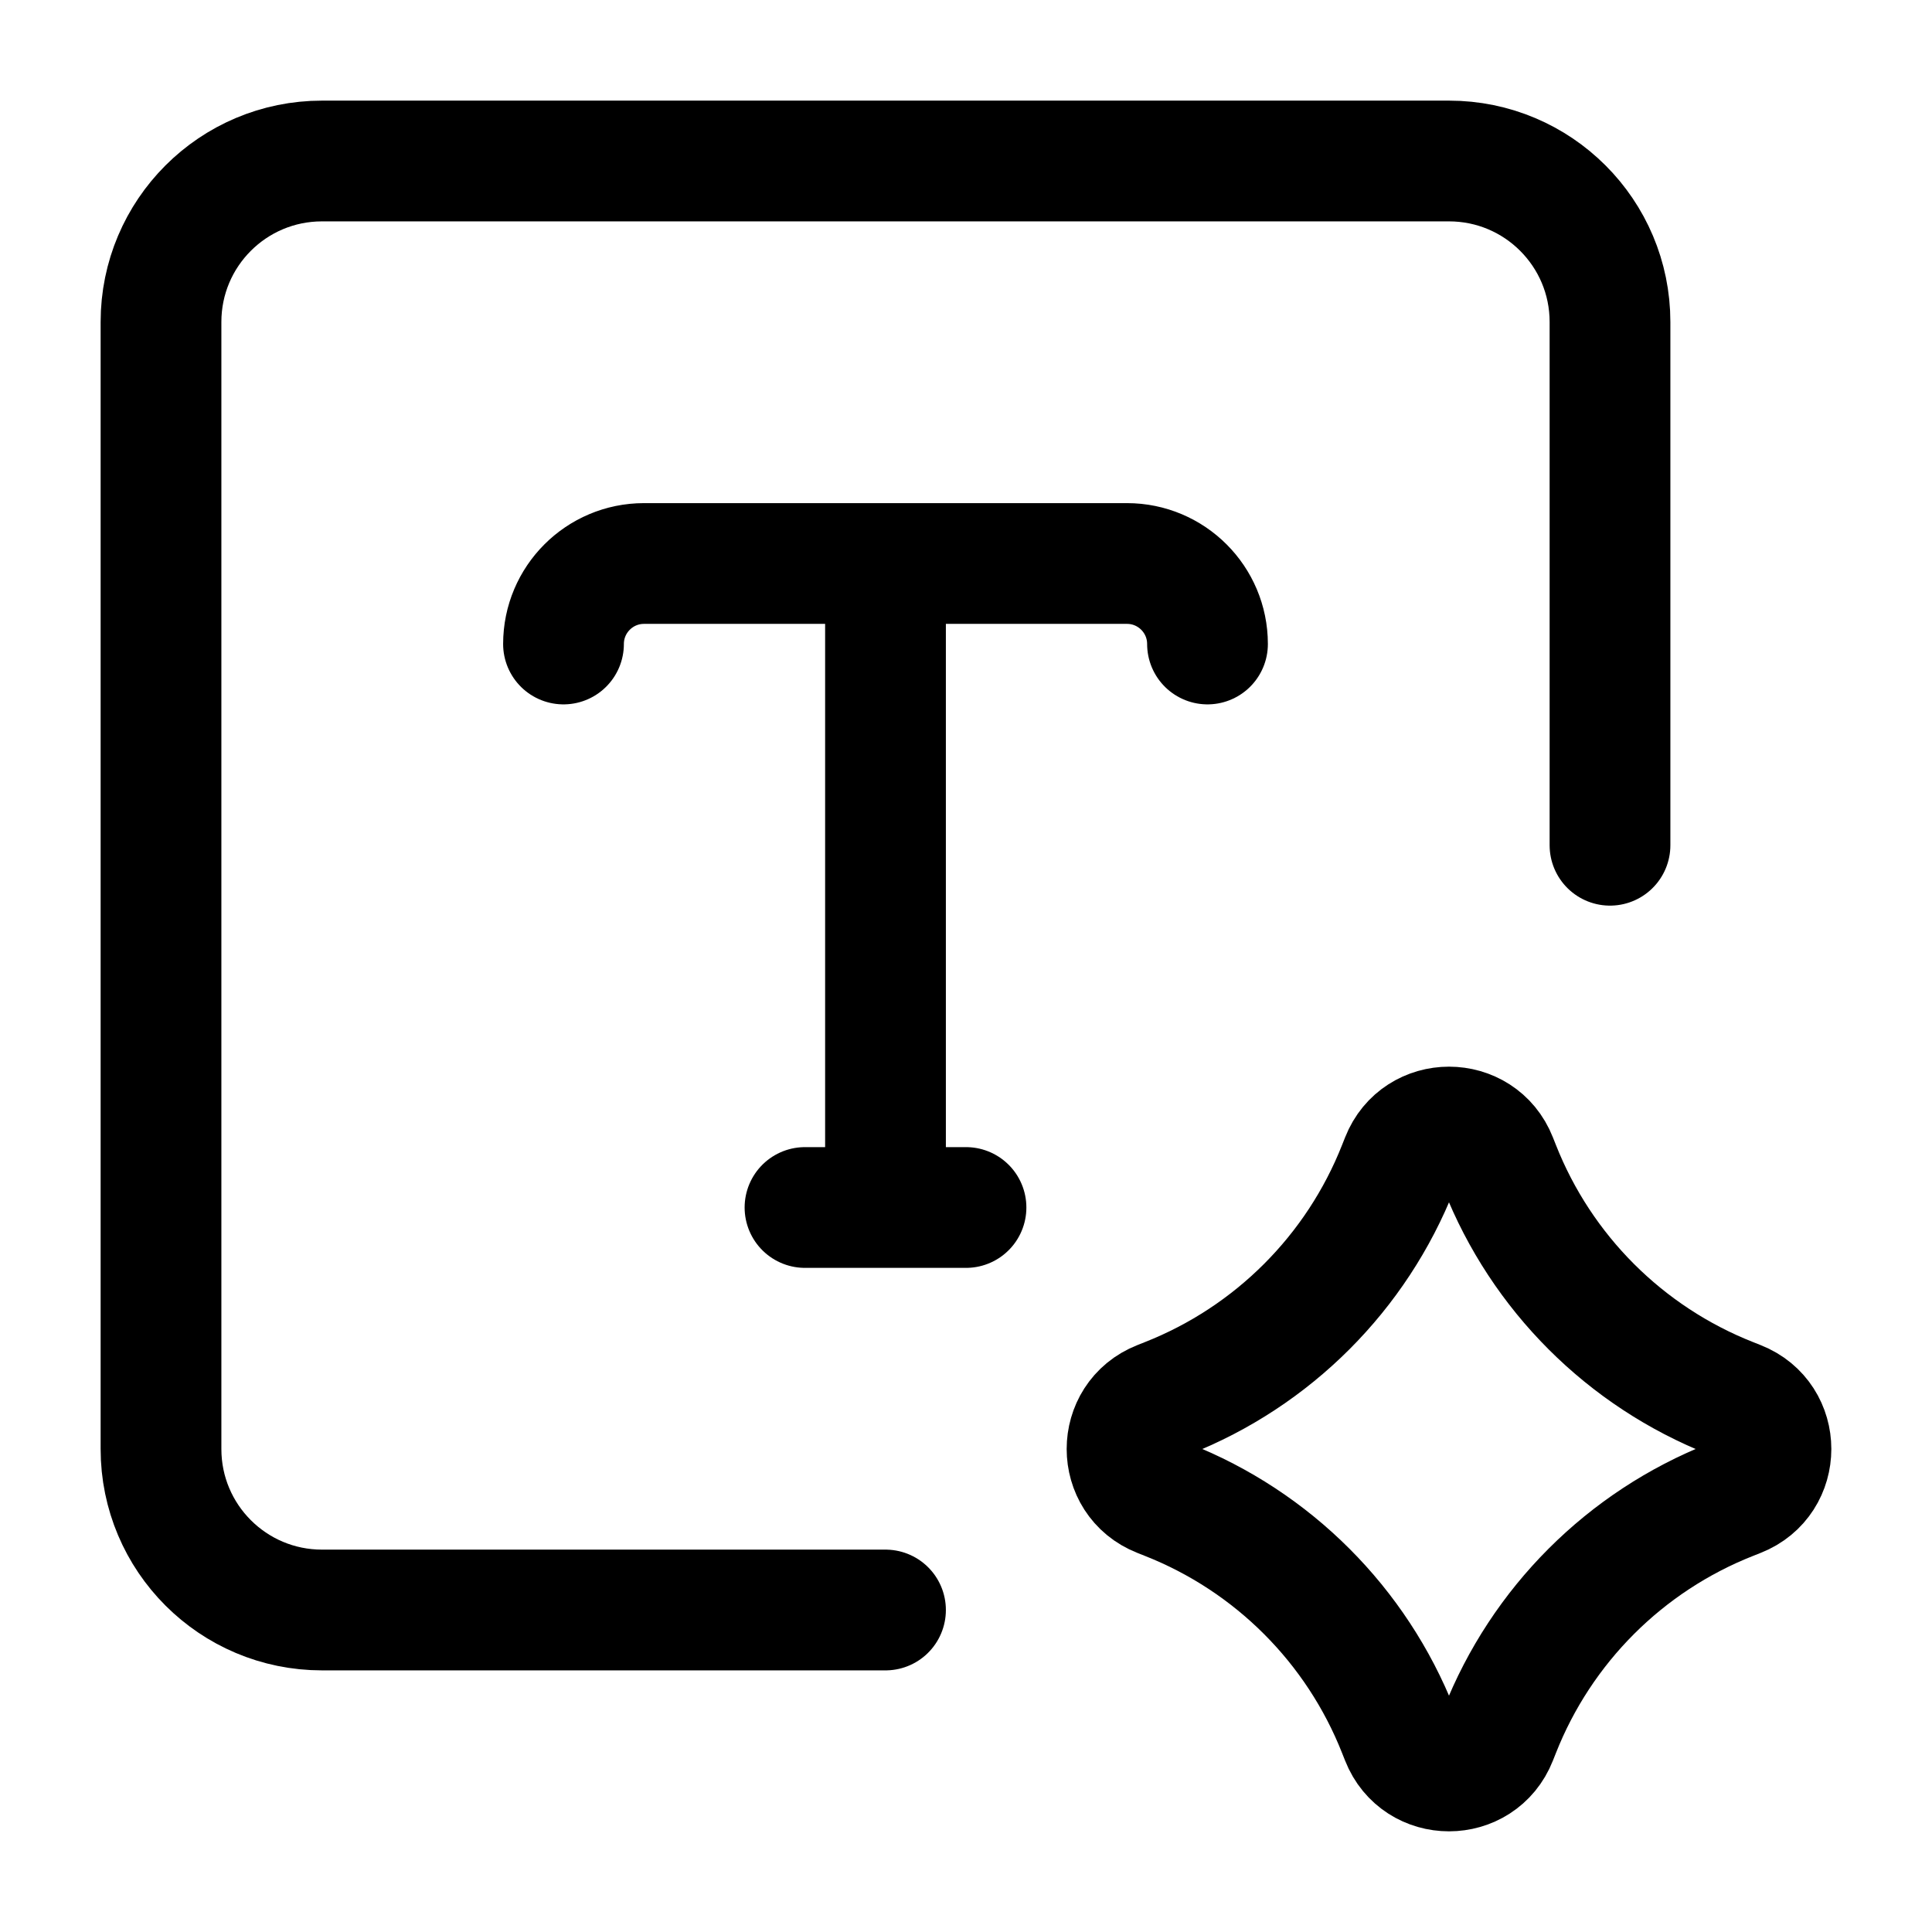 <svg width="24" height="24" viewBox="0 0 24 24" fill="none" xmlns="http://www.w3.org/2000/svg">
    <path d="M11 20H4C2.895 20 2 19.105 2 18V4C2 2.895 2.895 2 4 2H18C19.105 2 20 2.895 20 4V10.5"
          stroke="currentColor" stroke-width="1.5" stroke-linecap="round"/>
    <path d="M17.407 14.404C17.619 13.866 18.381 13.866 18.593 14.404L18.63 14.497C19.148 15.811 20.189 16.852 21.503 17.37L21.596 17.407C22.134 17.619 22.134 18.381 21.596 18.593L21.503 18.63C20.189 19.148 19.148 20.189 18.63 21.503L18.593 21.596C18.381 22.134 17.619 22.134 17.407 21.596L17.37 21.503C16.852 20.189 15.811 19.148 14.497 18.63L14.404 18.593C13.866 18.381 13.866 17.619 14.404 17.407L14.497 17.37C15.811 16.852 16.852 15.811 17.37 14.497L17.407 14.404Z"
          stroke="currentColor" stroke-width="1.5"/>
    <path d="M11 7H8C7.448 7 7 7.448 7 8V8M11 7H14C14.552 7 15 7.448 15 8V8M11 7V15M11 15H10M11 15H12"
          stroke="currentColor" stroke-width="1.5" stroke-linecap="round" stroke-linejoin="round"/>
</svg>
